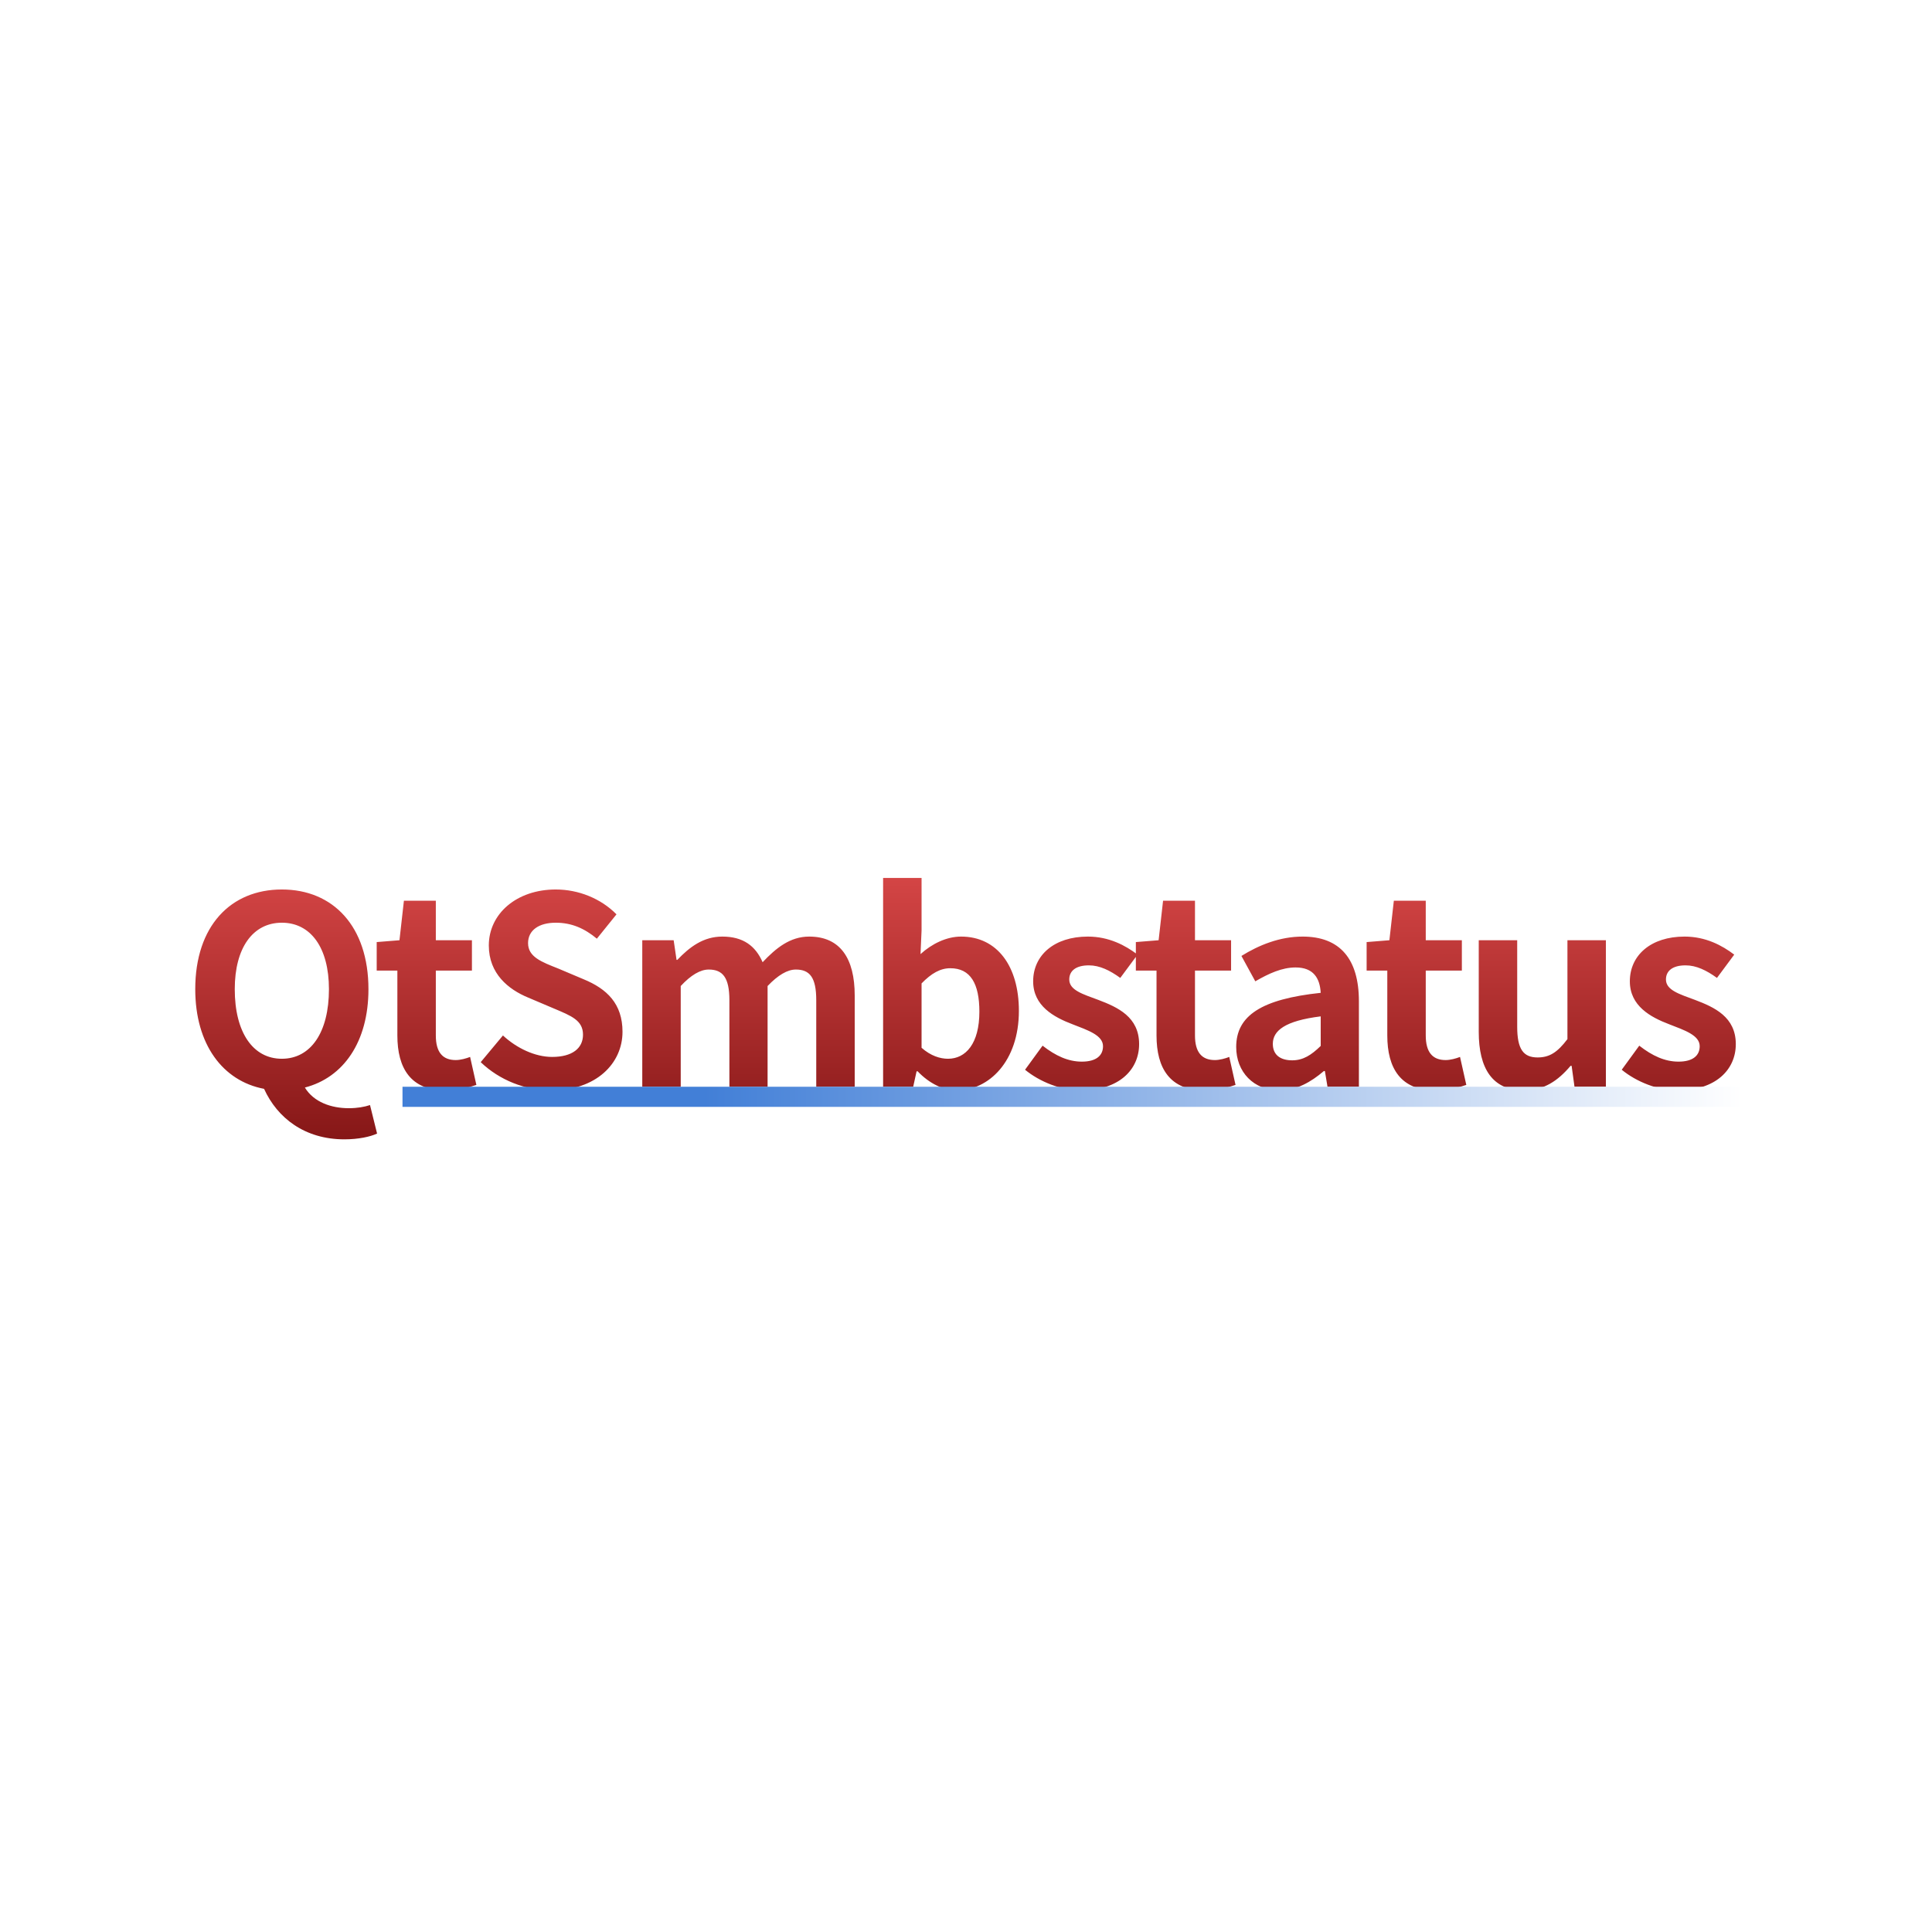 <svg xmlns="http://www.w3.org/2000/svg" width="96" height="96" viewBox="0 0 96 96">
  <defs>
    <filter id="com.apps.qtsmbstatus-light-a" width="127.3%" height="137.5%" x="-13.6%" y="-18.8%" filterUnits="objectBoundingBox">
      <feOffset dy="2" in="SourceAlpha" result="shadowOffsetOuter1"/>
      <feGaussianBlur in="shadowOffsetOuter1" result="shadowBlurOuter1" stdDeviation="2"/>
      <feColorMatrix in="shadowBlurOuter1" result="shadowMatrixOuter1" values="0 0 0 0 0   0 0 0 0 0   0 0 0 0 0  0 0 0 0.2 0"/>
      <feMerge>
        <feMergeNode in="shadowMatrixOuter1"/>
        <feMergeNode in="SourceGraphic"/>
      </feMerge>
    </filter>
    <linearGradient id="com.apps.qtsmbstatus-light-b" x1="50%" x2="50%" y1="0%" y2="100%">
      <stop offset="0%" stop-color="#D44545"/>
      <stop offset="100%" stop-color="#861717"/>
    </linearGradient>
    <linearGradient id="com.apps.qtsmbstatus-light-c" x1="100%" x2="22.084%" y1="100%" y2="100%">
      <stop offset="0%" stop-color="#FFF"/>
      <stop offset="100%" stop-color="#427FD7"/>
    </linearGradient>
  </defs>
  <g fill="none" fill-rule="evenodd">
    <g filter="url(#com.apps.qtsmbstatus-light-a)" transform="translate(4 16)">
      <path fill="#FFF" d="M12,0 L76,0 C82.627,-1.21743675e-15 88,5.373 88,12 L88,52 C88,58.627 82.627,64 76,64 L12,64 C5.373,64 8.11624501e-16,58.627 0,52 L0,12 C-8.11624501e-16,5.373 5.373,1.21743675e-15 12,0 Z"/>
      <path fill="url(#com.apps.qtsmbstatus-light-b)" fill-rule="nonzero" d="M13.112,38.613 C13.814,38.613 14.399,38.483 14.737,38.327 L14.386,36.91 C14.113,37.001 13.749,37.066 13.333,37.066 C12.462,37.066 11.591,36.767 11.149,36.039 C13.06,35.545 14.308,33.777 14.308,31.151 C14.308,28.031 12.553,26.198 10.005,26.198 C7.457,26.198 5.702,28.018 5.702,31.151 C5.702,33.894 7.067,35.714 9.121,36.104 C9.784,37.56 11.149,38.613 13.112,38.613 Z M10.005,34.609 C8.575,34.609 7.665,33.309 7.665,31.151 C7.665,29.084 8.575,27.849 10.005,27.849 C11.435,27.849 12.345,29.084 12.345,31.151 C12.345,33.309 11.435,34.609 10.005,34.609 Z M18.137,36.182 C18.774,36.182 19.281,36.039 19.671,35.909 L19.359,34.518 C19.164,34.596 18.878,34.674 18.644,34.674 C17.994,34.674 17.656,34.284 17.656,33.452 L17.656,30.228 L19.45,30.228 L19.45,28.72 L17.656,28.72 L17.656,26.757 L16.07,26.757 L15.849,28.72 L14.718,28.811 L14.718,30.228 L15.745,30.228 L15.745,33.452 C15.745,35.077 16.408,36.182 18.137,36.182 Z M23.396,36.182 C25.619,36.182 26.932,34.843 26.932,33.27 C26.932,31.879 26.165,31.138 24.995,30.657 L23.734,30.124 C22.915,29.799 22.239,29.552 22.239,28.863 C22.239,28.226 22.772,27.849 23.617,27.849 C24.41,27.849 25.047,28.135 25.658,28.642 L26.633,27.433 C25.853,26.64 24.735,26.198 23.617,26.198 C21.667,26.198 20.289,27.407 20.289,28.98 C20.289,30.384 21.264,31.164 22.239,31.567 L23.526,32.113 C24.384,32.477 24.969,32.698 24.969,33.413 C24.969,34.089 24.436,34.518 23.435,34.518 C22.59,34.518 21.68,34.089 20.991,33.452 L19.886,34.778 C20.822,35.675 22.109,36.182 23.396,36.182 Z M29.825,36 L29.825,30.995 C30.332,30.449 30.8,30.176 31.216,30.176 C31.905,30.176 32.243,30.566 32.243,31.697 L32.243,36 L34.141,36 L34.141,30.995 C34.661,30.449 35.129,30.176 35.545,30.176 C36.234,30.176 36.559,30.566 36.559,31.697 L36.559,36 L38.47,36 L38.47,31.463 C38.47,29.63 37.755,28.538 36.208,28.538 C35.259,28.538 34.557,29.11 33.894,29.812 C33.543,29.006 32.932,28.538 31.892,28.538 C30.943,28.538 30.267,29.058 29.656,29.695 L29.617,29.695 L29.474,28.72 L27.914,28.72 L27.914,36 L29.825,36 Z M43.534,36.182 C45.133,36.182 46.628,34.739 46.628,32.23 C46.628,30.007 45.549,28.538 43.755,28.538 C43.04,28.538 42.312,28.889 41.74,29.409 L41.792,28.239 L41.792,25.626 L39.881,25.626 L39.881,36 L41.376,36 L41.545,35.233 L41.597,35.233 C42.182,35.844 42.884,36.182 43.534,36.182 Z M43.105,34.609 C42.715,34.609 42.247,34.466 41.792,34.063 L41.792,30.865 C42.286,30.358 42.728,30.111 43.222,30.111 C44.223,30.111 44.665,30.878 44.665,32.269 C44.665,33.855 43.989,34.609 43.105,34.609 Z M49.703,36.182 C51.601,36.182 52.602,35.155 52.602,33.881 C52.602,32.529 51.536,32.048 50.574,31.684 C49.807,31.398 49.131,31.203 49.131,30.67 C49.131,30.254 49.443,29.968 50.106,29.968 C50.639,29.968 51.146,30.215 51.666,30.592 L52.524,29.435 C51.926,28.98 51.107,28.538 50.054,28.538 C48.39,28.538 47.337,29.461 47.337,30.761 C47.337,31.983 48.364,32.542 49.287,32.893 C50.054,33.192 50.808,33.439 50.808,33.985 C50.808,34.44 50.483,34.752 49.755,34.752 C49.079,34.752 48.455,34.466 47.805,33.959 L46.934,35.155 C47.662,35.753 48.728,36.182 49.703,36.182 Z M55.859,36.182 C56.496,36.182 57.003,36.039 57.393,35.909 L57.081,34.518 C56.886,34.596 56.6,34.674 56.366,34.674 C55.716,34.674 55.378,34.284 55.378,33.452 L55.378,30.228 L57.172,30.228 L57.172,28.72 L55.378,28.72 L55.378,26.757 L53.792,26.757 L53.571,28.72 L52.44,28.811 L52.44,30.228 L53.467,30.228 L53.467,33.452 C53.467,35.077 54.13,36.182 55.859,36.182 Z M59.584,36.182 C60.416,36.182 61.144,35.766 61.781,35.22 L61.833,35.22 L61.963,36 L63.523,36 L63.523,31.749 C63.523,29.643 62.574,28.538 60.728,28.538 C59.584,28.538 58.544,28.967 57.686,29.5 L58.375,30.761 C59.051,30.371 59.701,30.072 60.377,30.072 C61.274,30.072 61.586,30.618 61.625,31.333 C58.687,31.645 57.426,32.464 57.426,34.024 C57.426,35.259 58.284,36.182 59.584,36.182 Z M60.208,34.687 C59.649,34.687 59.246,34.44 59.246,33.868 C59.246,33.218 59.844,32.724 61.625,32.503 L61.625,33.972 C61.157,34.427 60.754,34.687 60.208,34.687 Z M67.326,36.182 C67.963,36.182 68.47,36.039 68.86,35.909 L68.548,34.518 C68.353,34.596 68.067,34.674 67.833,34.674 C67.183,34.674 66.845,34.284 66.845,33.452 L66.845,30.228 L68.639,30.228 L68.639,28.72 L66.845,28.72 L66.845,26.757 L65.259,26.757 L65.038,28.72 L63.907,28.811 L63.907,30.228 L64.934,30.228 L64.934,33.452 C64.934,35.077 65.597,36.182 67.326,36.182 Z M71.727,36.182 C72.715,36.182 73.417,35.701 74.041,34.96 L74.093,34.96 L74.236,36 L75.796,36 L75.796,28.72 L73.885,28.72 L73.885,33.634 C73.391,34.284 73.001,34.544 72.403,34.544 C71.701,34.544 71.389,34.141 71.389,33.023 L71.389,28.72 L69.478,28.72 L69.478,33.27 C69.478,35.09 70.154,36.182 71.727,36.182 Z M79.352,36.182 C81.25,36.182 82.251,35.155 82.251,33.881 C82.251,32.529 81.185,32.048 80.223,31.684 C79.456,31.398 78.78,31.203 78.78,30.67 C78.78,30.254 79.092,29.968 79.755,29.968 C80.288,29.968 80.795,30.215 81.315,30.592 L82.173,29.435 C81.575,28.98 80.756,28.538 79.703,28.538 C78.039,28.538 76.986,29.461 76.986,30.761 C76.986,31.983 78.013,32.542 78.936,32.893 C79.703,33.192 80.457,33.439 80.457,33.985 C80.457,34.44 80.132,34.752 79.404,34.752 C78.728,34.752 78.104,34.466 77.454,33.959 L76.583,35.155 C77.311,35.753 78.377,36.182 79.352,36.182 Z"/>
    </g>
    <rect width="67" height="1" x="20" y="54" fill="url(#com.apps.qtsmbstatus-light-c)"/>
  </g>
</svg>
